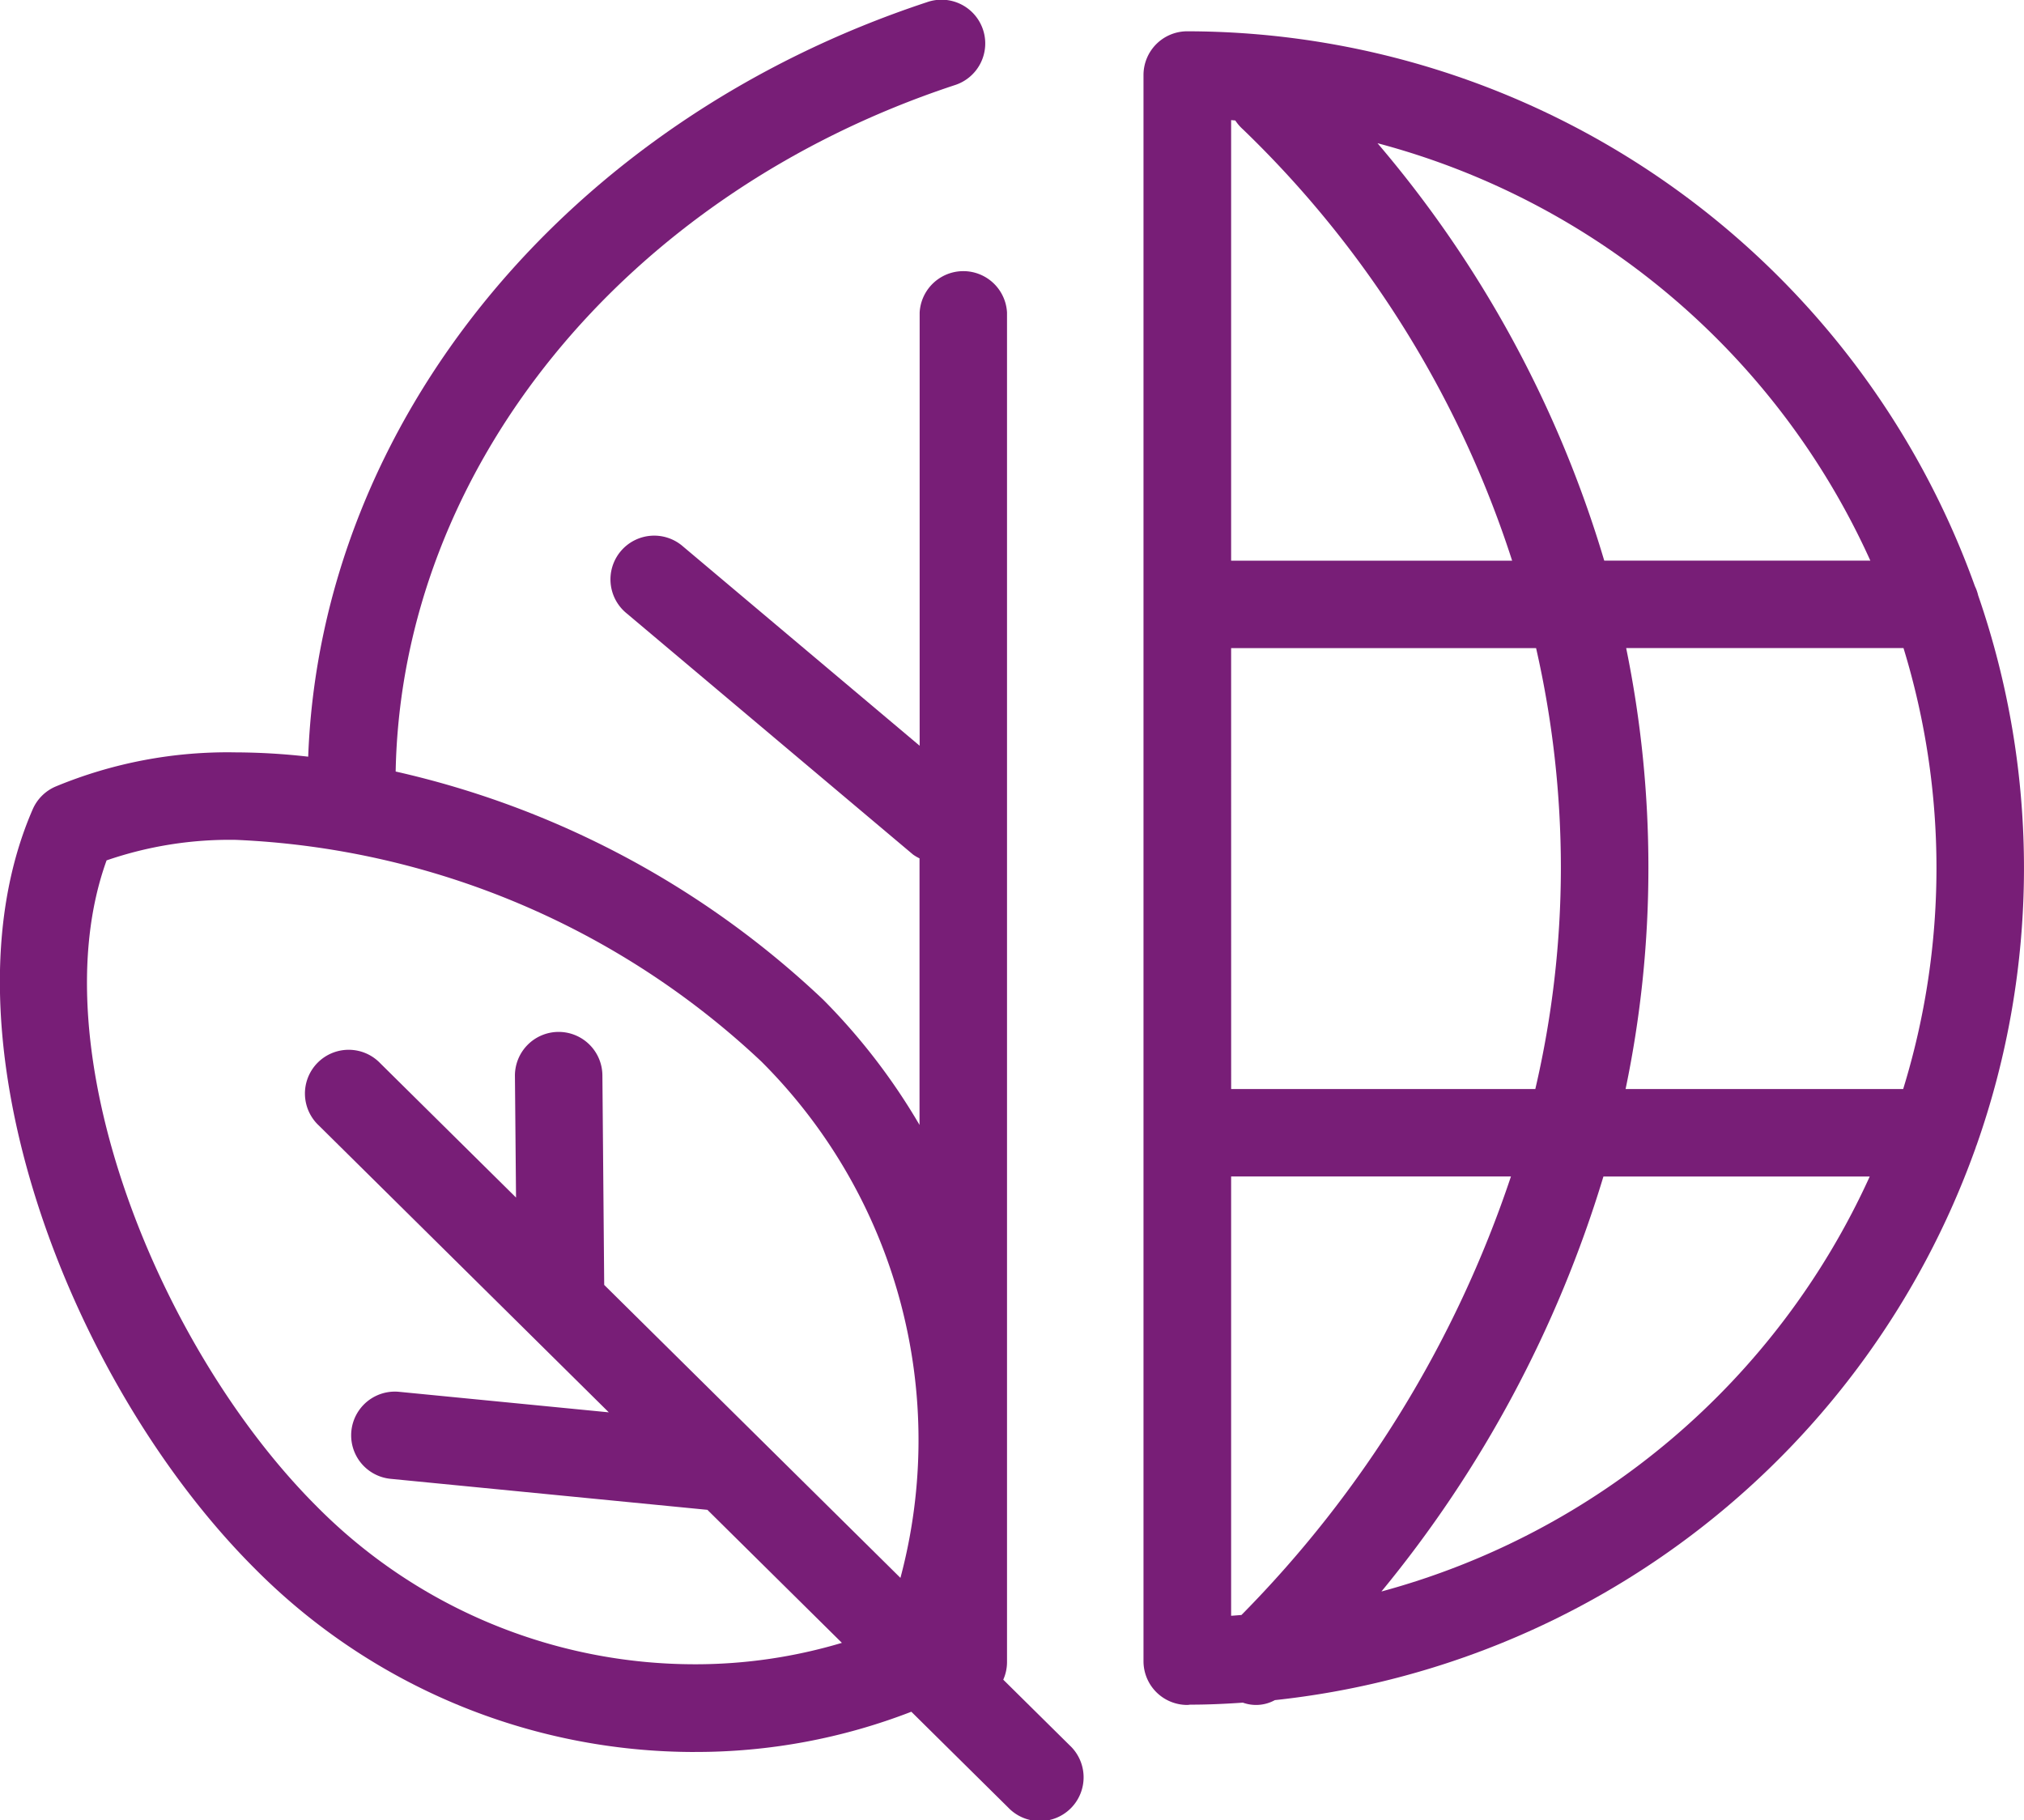 <svg xmlns="http://www.w3.org/2000/svg" width="62.552" height="56.252" viewBox="0 0 62.552 56.252">
  <g id="ico-plantaglobo" transform="translate(-10792.635 -16561)">
    <path id="Path_3981" data-name="Path 3981" d="M402.552,98.916a25.776,25.776,0,0,0,.055-17.011,1.315,1.315,0,0,0-.1-.282,25.9,25.9,0,0,0-24.343-17.15,1.352,1.352,0,0,0-1.352,1.352v49.02a1.352,1.352,0,0,0,1.352,1.352c.034,0,.066-.008.1-.009.544,0,1.083-.025,1.619-.062a1.206,1.206,0,0,0,.989-.078A25.922,25.922,0,0,0,402.5,99.06a1.413,1.413,0,0,0,.048-.143Zm-3.277-18.084h-8.224a35.4,35.4,0,0,0-7.007-12.9,23.252,23.252,0,0,1,15.231,12.9ZM379.52,67.218l.129.011a1.377,1.377,0,0,0,.236.274,32.228,32.228,0,0,1,8.32,13.331H379.52Zm0,16.318h9.425a30.571,30.571,0,0,1,.766,6.795,30.2,30.2,0,0,1-.79,6.832h-9.4Zm.318,29.881c-.106.008-.212.018-.318.024V99.865h8.648a35.112,35.112,0,0,1-8.329,13.552Zm4.327-.726a37.037,37.037,0,0,0,6.861-12.825h8.23a23.243,23.243,0,0,1-15.092,12.825Zm16.126-15.529h-8.58a33.352,33.352,0,0,0,.705-6.832,33.7,33.7,0,0,0-.687-6.795H400.3a23.18,23.18,0,0,1-.01,13.627Z" transform="translate(10451.163 16497.494)" fill="#781e77"/>
    <path id="Path_3982" data-name="Path 3982" d="M116.687,110.914h0a18.426,18.426,0,0,0,6.691-1.243l2.991,2.958a1.352,1.352,0,1,0,1.9-1.922l-2.05-2.027a1.339,1.339,0,0,0,.116-.545V66.428a1.352,1.352,0,0,0-2.7,0V79.817l-7.309-6.155a1.352,1.352,0,1,0-1.741,2.068l8.846,7.45a1.3,1.3,0,0,0,.2.117v8.239a19.282,19.282,0,0,0-2.982-3.876,28.235,28.235,0,0,0-13.208-7.046c.177-9.346,7.063-17.839,17.267-21.209a1.352,1.352,0,1,0-.848-2.567c-11.152,3.684-18.735,12.984-19.122,23.317a20.339,20.339,0,0,0-2.239-.133,13.862,13.862,0,0,0-5.575,1.059,1.352,1.352,0,0,0-.7.7c-3.015,6.919,1.11,17.715,6.854,23.456a19.148,19.148,0,0,0,13.6,5.678ZM98.51,83.359a11.676,11.676,0,0,1,3.993-.633,25.267,25.267,0,0,1,16.238,6.848,16.515,16.515,0,0,1,4.3,15.96l-9.155-9.054L113.83,90a1.352,1.352,0,0,0-1.352-1.339h-.012a1.352,1.352,0,0,0-1.339,1.364l.034,3.755-4.191-4.145a1.352,1.352,0,1,0-1.9,1.922l6.52,6.449s0,0,0,0l2.438,2.412-6.489-.635a1.351,1.351,0,0,0-.264,2.689l9.8.959,4.157,4.111a15.82,15.82,0,0,1-4.546.662h0a16.45,16.45,0,0,1-11.692-4.886c-4.868-4.867-8.608-14.107-6.484-19.966Z" transform="translate(10697.422 16504.23)" fill="#781e77"/>
  </g>
</svg>
